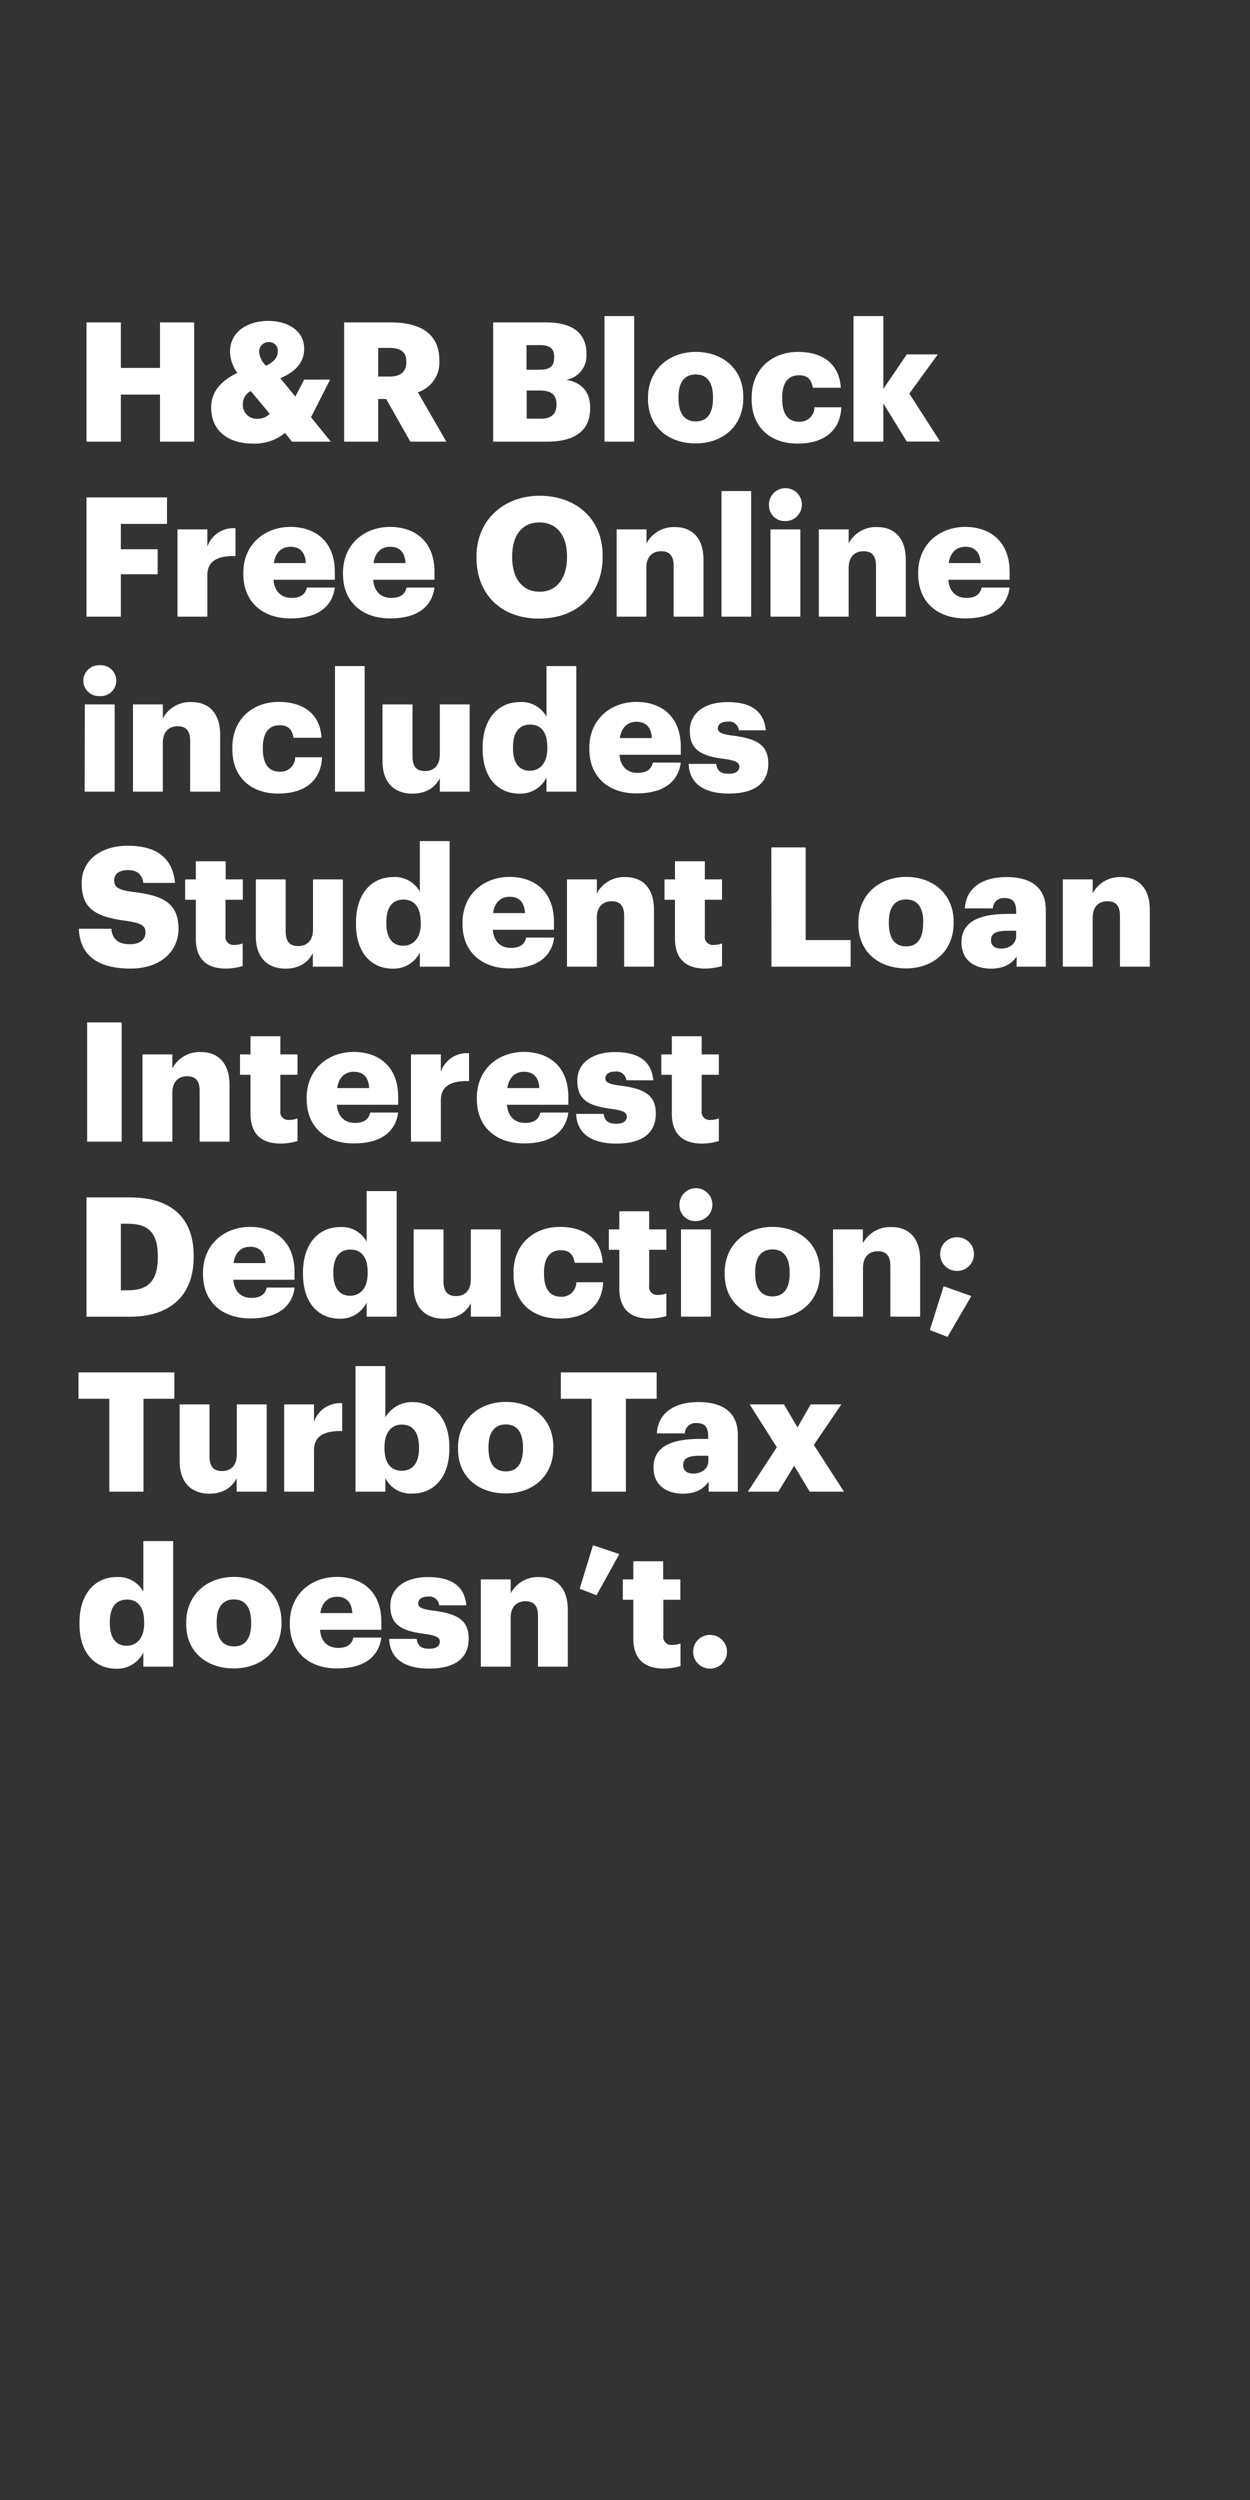 <svg xmlns="http://www.w3.org/2000/svg" viewBox="0 0 300 600"><rect x="0" y="0" width="300" height="600" fill="#333333" stroke="none"/><title>300x600</title><g id="Layer_2" data-name="Layer 2"><g id="Artboard_1" data-name="Artboard 1" style="isolation:isolate"><g id="Rect"><rect width="300" height="600" fill="none"/></g><g id="headline2"><g id="H_R_Block_Free_Online_includes_Student_Loan_Interest_Deductio" data-name="H&amp;R Block Free Online includes  Student Loan Interest  Deductio"><path d="M20.76,77.38H29V88.3h9.4V77.38h8.2V106H38.4V94.7H29V106H20.76Z" fill="#fff"/><path d="M74.64,100.14,79.4,106H70.08L68.4,103.9a11.44,11.44,0,0,1-7.72,2.56c-6.08,0-10-3.2-10-8.64,0-3.68,2.24-6.4,6.28-8.32a9.12,9.12,0,0,1-1.76-5c0-4.88,4.16-7.48,9.2-7.48C68.92,77,73,79.3,73,83.7c0,3.12-1.84,5.4-5.72,7.08l3.6,4.4L73,91.1h6.23Zm-9.92-.84L60.2,93.86a3.39,3.39,0,0,0-1.92,3.08,3.32,3.32,0,0,0,3.64,3.56A3.75,3.75,0,0,0,64.72,99.3Zm-.88-11.52c1.92-.92,2.84-2,2.84-3.48a2.06,2.06,0,0,0-2.12-2.2,2.28,2.28,0,0,0-2.36,2.48A5.25,5.25,0,0,0,63.84,87.78Z" fill="#fff"/><path d="M82.6,77.38H93.8c7.48,0,11.64,3,11.64,9.08v.16a7.48,7.48,0,0,1-5.16,7.52L107.12,106H98.48l-5.8-10.24H90.76V106H82.6Zm10.8,13c2.76,0,4.12-1.16,4.12-3.48v-.16c0-2.32-1.44-3.24-4.08-3.24H90.76v6.88Z" fill="#fff"/><path d="M118.36,77.38h12.76c6.76,0,9.63,3,9.63,7.48V85a5.89,5.89,0,0,1-4.83,6.16c3.52.6,5.71,2.72,5.71,6.68V98c0,5.12-3.32,8-10.39,8H118.36Zm11.12,11.36c2.56,0,3.52-.88,3.52-2.92v-.16c0-2-1-2.84-3.52-2.84h-3.12v5.92Zm.28,11.76c2.6,0,3.8-1.2,3.8-3.32V97c0-2.16-1.16-3.28-4-3.28h-3.16v6.76Z" fill="#fff"/><path d="M145.08,75.86h7.12V106h-7.12Z" fill="#fff"/><path d="M155.52,95.78v-.32c0-6.72,5-11,11.48-11s11.39,4.12,11.39,10.76v.32c0,6.8-5,10.88-11.43,10.88S155.52,102.54,155.52,95.78Zm15.6-.12v-.32c0-3.52-1.4-5.48-4.12-5.48s-4.16,1.88-4.16,5.4v.32c0,3.6,1.4,5.56,4.16,5.56S171.12,99.14,171.12,95.66Z" fill="#fff"/><path d="M180.4,95.78v-.32c0-7,5-11,11.16-11,5.11,0,9.83,2.24,10.23,8.6h-6.71c-.33-2-1.29-3-3.36-3-2.52,0-4,1.8-4,5.32v.32c0,3.64,1.4,5.52,4.12,5.52a3.48,3.48,0,0,0,3.63-3.48h6.44c-.2,5.28-3.76,8.72-10.51,8.72C185.16,106.46,180.4,102.82,180.4,95.78Z" fill="#fff"/><path d="M204.84,75.86H212V93.34l5.63-8.28h7.44l-6.84,9.4,7.4,11.52h-8L212,96.82V106h-7.16Z" fill="#fff"/><path d="M20.76,119.38H40.08v6.36H29v6.08h8.84v6H29V148H20.76Z" fill="#fff"/><path d="M42.6,127.06h7.16v4.16a6.59,6.59,0,0,1,6.76-4.44v6.68c-4.36-.12-6.76,1.24-6.76,4.6V148H42.6Z" fill="#fff"/><path d="M58.4,137.78v-.32c0-6.72,5-11,11.32-11,5.72,0,10.64,3.28,10.64,10.8v1.88H65.64c.2,2.76,1.8,4.36,4.36,4.36,2.36,0,3.36-1.08,3.64-2.48h6.72c-.64,4.72-4.28,7.4-10.6,7.4C63.2,148.46,58.4,144.62,58.4,137.78Zm15-2.64c-.12-2.52-1.36-3.92-3.68-3.92-2.16,0-3.64,1.4-4,3.92Z" fill="#fff"/><path d="M82.32,137.78v-.32c0-6.72,5-11,11.32-11,5.72,0,10.64,3.28,10.64,10.8v1.88H89.56c.2,2.76,1.8,4.36,4.36,4.36,2.36,0,3.36-1.08,3.64-2.48h6.72c-.64,4.72-4.28,7.4-10.6,7.4C87.12,148.46,82.32,144.62,82.32,137.78Zm15-2.64c-.12-2.52-1.36-3.92-3.68-3.92-2.16,0-3.64,1.4-4,3.92Z" fill="#fff"/><path d="M114.36,133.86v-.32c0-8.72,6.56-14.56,15.12-14.56,8.71,0,15.15,5.48,15.15,14.36v.32c0,8.8-6,14.8-15.27,14.8S114.36,142.46,114.36,133.86Zm21.72-.08v-.32c0-5.08-2.56-8.08-6.6-8.08s-6.56,2.92-6.56,8.12v.32c0,5.2,2.64,8.2,6.6,8.2S136.08,138.9,136.08,133.78Z" fill="#fff"/><path d="M148,127.06h7.16v3.36A7.38,7.38,0,0,1,162,126.5c4,0,6.84,2.52,6.84,7.88V148h-7.16V135.82c0-2.36-.92-3.52-3-3.52s-3.56,1.28-3.56,4V148H148Z" fill="#fff"/><path d="M173.16,117.86h7.12V148h-7.12Z" fill="#fff"/><path d="M184.56,121.38a3.95,3.95,0,1,1,3.92,3.68A3.74,3.74,0,0,1,184.56,121.38Zm.36,5.68h7.16V148h-7.16Z" fill="#fff"/><path d="M196.52,127.06h7.16v3.36a7.38,7.38,0,0,1,6.87-3.92c4,0,6.84,2.52,6.84,7.88V148h-7.15V135.82c0-2.36-.92-3.52-3-3.52s-3.56,1.28-3.56,4V148h-7.16Z" fill="#fff"/><path d="M220.36,137.78v-.32c0-6.72,5-11,11.32-11,5.71,0,10.63,3.28,10.63,10.8v1.88H227.6c.2,2.76,1.8,4.36,4.36,4.36,2.35,0,3.35-1.08,3.63-2.48h6.72c-.64,4.72-4.28,7.4-10.59,7.4C225.16,148.46,220.36,144.62,220.36,137.78Zm15-2.64c-.12-2.52-1.35-3.92-3.67-3.92-2.16,0-3.64,1.4-4,3.92Z" fill="#fff"/><path d="M20,163.38a3.74,3.74,0,0,1,3.92-3.72,3.71,3.71,0,1,1,0,7.4A3.71,3.71,0,0,1,20,163.38Zm.36,5.68h7.16V190H20.32Z" fill="#fff"/><path d="M31.92,169.06h7.16v3.36A7.38,7.38,0,0,1,46,168.5c4,0,6.84,2.52,6.84,7.88V190H45.64V177.82c0-2.36-.92-3.52-3-3.52s-3.56,1.28-3.56,4V190H31.92Z" fill="#fff"/><path d="M55.76,179.78v-.32c0-7,5-11,11.16-11,5.12,0,9.84,2.24,10.24,8.6H70.44c-.32-2-1.28-3-3.36-3-2.52,0-4,1.8-4,5.32v.32c0,3.64,1.4,5.52,4.12,5.52a3.48,3.48,0,0,0,3.64-3.48h6.44c-.2,5.28-3.76,8.72-10.52,8.72C60.52,190.46,55.76,186.82,55.76,179.78Z" fill="#fff"/><path d="M80.4,159.86h7.12V190H80.4Z" fill="#fff"/><path d="M91.8,182.7V169.06H99v12.48c0,2.36.92,3.52,3,3.52s3.56-1.28,3.56-4v-12h7.16V190h-7.16v-3.24c-1.12,2.16-3.16,3.72-6.64,3.72C94.8,190.46,91.8,188,91.8,182.7Z" fill="#fff"/><path d="M115.84,179.74v-.32c0-7.12,3.92-10.92,8.88-10.92a6.78,6.78,0,0,1,6.44,3.52V159.86h7.15V190h-7.15v-3.4a7,7,0,0,1-6.52,3.88C119.8,190.46,115.84,187,115.84,179.74Zm15.52-.12v-.32c0-3.52-1.48-5.4-4.12-5.4s-4.12,1.8-4.12,5.44v.32c0,3.52,1.56,5.32,4,5.32S131.36,183.18,131.36,179.62Z" fill="#fff"/><path d="M141.44,179.78v-.32c0-6.72,5-11,11.32-11,5.72,0,10.63,3.28,10.63,10.8v1.88H148.68c.2,2.76,1.8,4.36,4.36,4.36,2.36,0,3.36-1.08,3.64-2.48h6.71c-.64,4.72-4.27,7.4-10.59,7.4C146.24,190.46,141.44,186.62,141.44,179.78Zm15-2.64c-.12-2.52-1.36-3.92-3.68-3.92-2.16,0-3.64,1.4-4,3.92Z" fill="#fff"/><path d="M165.28,183.34h6.6c.24,1.52.92,2.36,3,2.36,1.76,0,2.56-.68,2.56-1.72s-1-1.48-3.88-1.88c-5.6-.72-8-2.36-8-6.72,0-4.64,4.12-6.88,9-6.88,5.15,0,8.75,1.76,9.23,6.76h-6.47a2.34,2.34,0,0,0-2.68-2.08c-1.56,0-2.36.68-2.36,1.64s1,1.4,3.52,1.72c5.79.72,8.59,2.24,8.59,6.72,0,5-3.68,7.2-9.47,7.2C168.92,190.46,165.44,188,165.28,183.34Z" fill="#fff"/><path d="M18.92,222.9h7.8c.2,2,1.12,3.72,4.52,3.72,2.36,0,3.68-1.16,3.68-2.84s-1.08-2.24-4.52-2.76c-8.08-1-10.8-3.36-10.8-9.12,0-5.16,4.24-8.92,11.08-8.92S41.44,205.86,42,211.9h-7.6c-.28-2-1.44-3.08-3.68-3.08s-3.32,1-3.32,2.44c0,1.6.88,2.32,4.44,2.8,7.24.8,11,2.68,11,8.88,0,5.24-4.16,9.52-11.52,9.52C23.24,232.46,19.16,229.1,18.92,222.9Z" fill="#fff"/><path d="M47,225.26v-9.32H44.44v-4.88H47V206.7h7.16v4.36h4.12v4.88H54.12v8.64a1.91,1.91,0,0,0,2.12,2.2,5.46,5.46,0,0,0,2-.36v5.43a14.56,14.56,0,0,1-4,.61C49.6,232.46,47,230.18,47,225.26Z" fill="#fff"/><path d="M61.4,224.7V211.06h7.16v12.48c0,2.36.92,3.52,3,3.52s3.56-1.28,3.56-4v-12h7.16V232H75.08v-3.24c-1.12,2.16-3.16,3.72-6.64,3.72C64.4,232.46,61.4,230,61.4,224.7Z" fill="#fff"/><path d="M85.44,221.74v-.32c0-7.12,3.92-10.92,8.88-10.92a6.78,6.78,0,0,1,6.44,3.52V201.86h7.15V232h-7.15v-3.4a7,7,0,0,1-6.52,3.88C89.4,232.46,85.44,229,85.44,221.74Zm15.52-.12v-.32c0-3.52-1.48-5.4-4.12-5.4s-4.12,1.8-4.12,5.44v.32c0,3.52,1.56,5.32,4,5.32S101,225.18,101,221.62Z" fill="#fff"/><path d="M111,221.78v-.32c0-6.72,5-11,11.32-11,5.72,0,10.63,3.28,10.63,10.8v1.88H118.28c.2,2.76,1.8,4.36,4.36,4.36,2.36,0,3.36-1.08,3.64-2.48H133c-.64,4.72-4.27,7.4-10.59,7.4C115.84,232.46,111,228.62,111,221.78Zm15-2.64c-.12-2.52-1.36-3.92-3.68-3.92-2.16,0-3.64,1.4-4,3.92Z" fill="#fff"/><path d="M136.08,211.06h7.16v3.36a7.38,7.38,0,0,1,6.88-3.92c4,0,6.83,2.52,6.83,7.88V232H149.8V219.82c0-2.36-.92-3.52-3-3.52s-3.56,1.28-3.56,4V232h-7.16Z" fill="#fff"/><path d="M162,225.26v-9.32h-2.52v-4.88H162V206.7h7.16v4.36h4.12v4.88h-4.12v8.64a1.91,1.91,0,0,0,2.12,2.2,5.46,5.46,0,0,0,2-.36v5.43a14.56,14.56,0,0,1-4,.61C164.64,232.46,162,230.18,162,225.26Z" fill="#fff"/><path d="M185.12,203.38h8.24v22.24h10.79V232h-19Z" fill="#fff"/><path d="M206,221.78v-.32c0-6.72,5-11,11.48-11s11.39,4.12,11.39,10.76v.32c0,6.8-5,10.88-11.43,10.88S206,228.54,206,221.78Zm15.59-.12v-.32c0-3.52-1.39-5.48-4.11-5.48s-4.16,1.88-4.16,5.4v.32c0,3.6,1.4,5.56,4.16,5.56S221.55,225.14,221.55,221.66Z" fill="#fff"/><path d="M230.76,226.18c0-4.92,4.16-6.84,11.12-6.84h2v-.48c0-2-.49-3.32-2.76-3.32a2.57,2.57,0,0,0-2.84,2.48h-6.72c.32-5,4.28-7.52,10-7.52s9.43,2.36,9.43,7.92V232h-7v-2.44c-1,1.52-2.84,2.92-6.2,2.92C234.08,232.46,230.76,230.62,230.76,226.18Zm13.12-1.52v-1.28H242c-2.88,0-4.16.56-4.16,2.28,0,1.2.8,2,2.48,2C242.36,227.62,243.88,226.46,243.88,224.66Z" fill="#fff"/><path d="M255.08,211.06h7.16v3.36a7.36,7.36,0,0,1,6.87-3.92c4,0,6.84,2.52,6.84,7.88V232h-7.16V219.82c0-2.36-.92-3.52-3-3.52s-3.55,1.28-3.55,4V232h-7.16Z" fill="#fff"/><path d="M20.92,245.38H29.2V274H20.92Z" fill="#fff"/><path d="M34.2,253.06h7.16v3.36a7.38,7.38,0,0,1,6.88-3.92c4,0,6.84,2.52,6.84,7.88V274H47.92V261.82c0-2.36-.92-3.52-3-3.52s-3.56,1.28-3.56,4V274H34.2Z" fill="#fff"/><path d="M60.12,267.26v-9.32H57.6v-4.88h2.52V248.7h7.16v4.36H71.4v4.88H67.28v8.64a1.91,1.91,0,0,0,2.12,2.2,5.46,5.46,0,0,0,2-.36v5.43a14.56,14.56,0,0,1-4,.61C62.76,274.46,60.12,272.18,60.12,267.26Z" fill="#fff"/><path d="M73.6,263.78v-.32c0-6.72,5-11,11.32-11,5.72,0,10.64,3.28,10.64,10.8v1.88H80.84c.2,2.76,1.8,4.36,4.36,4.36,2.36,0,3.36-1.08,3.64-2.48h6.72c-.64,4.72-4.28,7.4-10.6,7.4C78.4,274.46,73.6,270.62,73.6,263.78Zm15-2.64c-.12-2.52-1.36-3.92-3.68-3.92-2.16,0-3.64,1.4-4,3.92Z" fill="#fff"/><path d="M98.64,253.06h7.16v4.16a6.59,6.59,0,0,1,6.76-4.44v6.68c-4.36-.12-6.76,1.24-6.76,4.6V274H98.64Z" fill="#fff"/><path d="M114.44,263.78v-.32c0-6.72,5-11,11.32-11,5.72,0,10.64,3.28,10.64,10.8v1.88H121.68c.2,2.76,1.8,4.36,4.36,4.36,2.36,0,3.36-1.08,3.64-2.48h6.72c-.65,4.72-4.28,7.4-10.6,7.4C119.24,274.46,114.44,270.62,114.44,263.78Zm15-2.64c-.12-2.52-1.36-3.92-3.68-3.92-2.16,0-3.64,1.4-4,3.92Z" fill="#fff"/><path d="M138.28,267.34h6.6c.24,1.52.92,2.36,3,2.36,1.76,0,2.56-.68,2.56-1.72s-1-1.48-3.88-1.88c-5.6-.72-8-2.36-8-6.72,0-4.64,4.12-6.88,9-6.88,5.16,0,8.76,1.76,9.23,6.76h-6.47a2.34,2.34,0,0,0-2.68-2.08c-1.56,0-2.36.68-2.36,1.64s1,1.4,3.52,1.72c5.8.72,8.59,2.24,8.59,6.72,0,5-3.67,7.2-9.47,7.2C141.92,274.46,138.44,272,138.28,267.34Z" fill="#fff"/><path d="M161.24,267.26v-9.32h-2.52v-4.88h2.52V248.7h7.16v4.36h4.12v4.88H168.4v8.64a1.91,1.91,0,0,0,2.12,2.2,5.46,5.46,0,0,0,2-.36v5.43a14.56,14.56,0,0,1-4,.61C163.88,274.46,161.24,272.18,161.24,267.26Z" fill="#fff"/><path d="M20.76,287.38h10.4c10.16,0,15.32,5.08,15.32,14v.32c0,8.92-5.28,14.31-15.36,14.31H20.76Zm10.12,22.28c4.88,0,7-2.56,7-7.88v-.32c0-5.44-2.16-7.76-7.12-7.76H29v16Z" fill="#fff"/><path d="M48.72,305.78v-.32c0-6.72,5-11,11.32-11,5.72,0,10.64,3.28,10.64,10.8v1.88H56c.2,2.76,1.8,4.36,4.36,4.36,2.36,0,3.36-1.08,3.64-2.48h6.72c-.64,4.72-4.28,7.4-10.6,7.4C53.52,316.46,48.72,312.62,48.72,305.78Zm15-2.64c-.12-2.52-1.36-3.92-3.68-3.92-2.16,0-3.64,1.4-4,3.92Z" fill="#fff"/><path d="M72.72,305.74v-.32c0-7.12,3.92-10.92,8.88-10.92A6.78,6.78,0,0,1,88,298V285.86H95.2V316H88v-3.39a7,7,0,0,1-6.52,3.88C76.68,316.46,72.72,313,72.72,305.74Zm15.52-.12v-.32c0-3.52-1.48-5.4-4.12-5.4S80,301.7,80,305.34v.32c0,3.52,1.56,5.32,4,5.32S88.24,309.18,88.24,305.62Z" fill="#fff"/><path d="M99.28,308.7V295.06h7.16v12.48c0,2.36.92,3.52,3,3.52s3.56-1.28,3.56-4v-12h7.16V316H113v-3.23c-1.12,2.16-3.16,3.72-6.64,3.72C102.28,316.46,99.28,314,99.28,308.7Z" fill="#fff"/><path d="M123.24,305.78v-.32c0-7,5-11,11.16-11,5.12,0,9.84,2.24,10.24,8.6h-6.72c-.32-2-1.28-3-3.36-3-2.52,0-4,1.8-4,5.32v.32c0,3.64,1.4,5.52,4.12,5.52a3.48,3.48,0,0,0,3.64-3.48h6.43c-.19,5.28-3.75,8.72-10.51,8.72C128,316.46,123.24,312.82,123.24,305.78Z" fill="#fff"/><path d="M148.64,309.26v-9.32h-2.52v-4.88h2.52V290.7h7.16v4.36h4.12v4.88H155.8v8.64a1.91,1.91,0,0,0,2.12,2.2,5.46,5.46,0,0,0,2-.36v5.44a15.45,15.45,0,0,1-4,.6C151.28,316.46,148.64,314.18,148.64,309.26Z" fill="#fff"/><path d="M163.08,289.38a3.95,3.95,0,1,1,3.92,3.68A3.74,3.74,0,0,1,163.08,289.38Zm.36,5.68h7.16V316h-7.16Z" fill="#fff"/><path d="M173.92,305.78v-.32c0-6.72,5-11,11.48-11s11.39,4.12,11.39,10.76v.32c0,6.8-5,10.88-11.43,10.88S173.92,312.54,173.92,305.78Zm15.6-.12v-.32c0-3.52-1.4-5.48-4.12-5.48s-4.16,1.88-4.16,5.4v.32c0,3.6,1.4,5.56,4.16,5.56S189.52,309.14,189.52,305.66Z" fill="#fff"/><path d="M199.92,295.06h7.16v3.36A7.38,7.38,0,0,1,214,294.5c4,0,6.83,2.52,6.83,7.88V316h-7.15V303.82c0-2.36-.92-3.52-3-3.52s-3.56,1.28-3.56,4V316h-7.16Z" fill="#fff"/><path d="M223.16,319.21l3.32-10.51,6.64,2.36-5.72,9.79Zm2.48-18.27a4,4,0,0,1,4.08-4,4,4,0,1,1,0,8.08A4,4,0,0,1,225.64,300.94Z" fill="#fff"/><path d="M26.24,335.7h-7.4v-6.32h23v6.32h-7.4V358H26.24Z" fill="#fff"/><path d="M43.12,350.7V337.06h7.16v12.48c0,2.36.92,3.52,3,3.52s3.56-1.28,3.56-4v-12H64V358H56.8v-3.23c-1.12,2.16-3.16,3.72-6.64,3.72C46.12,358.46,43.12,356,43.12,350.7Z" fill="#fff"/><path d="M68.2,337.06h7.16v4.16a6.59,6.59,0,0,1,6.76-4.44v6.68c-4.36-.12-6.76,1.24-6.76,4.6V358H68.2Z" fill="#fff"/><path d="M92.48,354.74V358H85.32V327.86h7.16v12.32A7.38,7.38,0,0,1,99,336.5c4.88,0,8.84,3.68,8.84,10.84v.32c0,7.2-4,10.8-8.88,10.8A6.78,6.78,0,0,1,92.48,354.74Zm8.08-7.08v-.32c0-3.68-1.6-5.44-4.12-5.44s-4.16,1.88-4.16,5.4v.32c0,3.56,1.56,5.36,4.16,5.36S100.56,351.1,100.56,347.66Z" fill="#fff"/><path d="M109.92,347.78v-.32c0-6.72,5-11,11.48-11s11.4,4.12,11.4,10.76v.32c0,6.8-5,10.88-11.44,10.88S109.92,354.54,109.92,347.78Zm15.6-.12v-.32c0-3.52-1.4-5.48-4.12-5.48s-4.16,1.88-4.16,5.4v.32c0,3.6,1.4,5.56,4.16,5.56S125.52,351.14,125.52,347.66Z" fill="#fff"/><path d="M142,335.7h-7.4v-6.32h23v6.32h-7.39V358H142Z" fill="#fff"/><path d="M156.84,352.18c0-4.92,4.16-6.84,11.12-6.84h2v-.48c0-2-.48-3.32-2.76-3.32a2.57,2.57,0,0,0-2.84,2.48h-6.72c.32-5,4.28-7.52,10-7.52s9.44,2.36,9.44,7.92V358h-7v-2.43c-1,1.52-2.84,2.92-6.2,2.92C160.16,358.46,156.84,356.62,156.84,352.18ZM170,350.66v-1.28h-1.88c-2.88,0-4.16.56-4.16,2.28,0,1.2.8,2,2.48,2C168.44,353.62,170,352.46,170,350.66Z" fill="#fff"/><path d="M186.44,347.34l-6.52-10.28h8.24l3.24,5.52,3.16-5.52h7.36l-6.6,9.72L202.55,358h-8.23l-3.72-6.23L186.8,358h-7.32Z" fill="#fff"/><path d="M19.08,389.74v-.32c0-7.12,3.92-10.92,8.88-10.92A6.78,6.78,0,0,1,34.4,382V369.86h7.16V400H34.4v-3.39a7,7,0,0,1-6.52,3.88C23,400.46,19.08,397,19.08,389.74Zm15.52-.12v-.32c0-3.52-1.48-5.4-4.12-5.4s-4.12,1.8-4.12,5.44v.32c0,3.52,1.56,5.32,4,5.32S34.6,393.18,34.6,389.62Z" fill="#fff"/><path d="M44.68,389.78v-.32c0-6.72,5-11,11.48-11s11.4,4.12,11.4,10.76v.32c0,6.8-5,10.88-11.44,10.88S44.68,396.54,44.68,389.78Zm15.6-.12v-.32c0-3.52-1.4-5.48-4.12-5.48S52,385.74,52,389.26v.32c0,3.6,1.4,5.56,4.16,5.56S60.28,393.14,60.28,389.66Z" fill="#fff"/><path d="M69.56,389.78v-.32c0-6.72,5-11,11.32-11,5.72,0,10.64,3.28,10.64,10.8v1.88H76.8c.2,2.76,1.8,4.36,4.36,4.36,2.36,0,3.36-1.08,3.64-2.48h6.72c-.64,4.72-4.28,7.4-10.6,7.4C74.36,400.46,69.56,396.62,69.56,389.78Zm15-2.64c-.12-2.52-1.36-3.92-3.68-3.92-2.16,0-3.64,1.4-4,3.92Z" fill="#fff"/><path d="M93.4,393.34H100c.24,1.52.92,2.36,3,2.36,1.76,0,2.56-.68,2.56-1.72s-1-1.48-3.88-1.88c-5.6-.72-8-2.36-8-6.72,0-4.64,4.12-6.88,9-6.88,5.16,0,8.76,1.76,9.24,6.76H105.4a2.34,2.34,0,0,0-2.68-2.08c-1.56,0-2.36.68-2.36,1.64s1,1.4,3.52,1.72c5.8.72,8.6,2.24,8.6,6.72,0,5-3.68,7.2-9.48,7.2C97,400.46,93.56,398,93.4,393.34Z" fill="#fff"/><path d="M115.4,379.06h7.16v3.36a7.38,7.38,0,0,1,6.88-3.92c4,0,6.83,2.52,6.83,7.88V400h-7.15V387.82c0-2.36-.92-3.52-3-3.52s-3.56,1.28-3.56,4V400H115.4Z" fill="#fff"/><path d="M139.12,381.3l3.2-10.44,6.32,2.12-5.48,9.88Z" fill="#fff"/><path d="M152,393.26v-9.32h-2.52v-4.88H152V374.7h7.16v4.36h4.12v4.88H159.2v8.64a1.91,1.91,0,0,0,2.12,2.2,5.46,5.46,0,0,0,2-.36v5.44a15.45,15.45,0,0,1-4,.6C154.68,400.46,152,398.18,152,393.26Z" fill="#fff"/><path d="M166.36,396.38a4,4,0,0,1,4.08-4,4,4,0,1,1,0,8.08A4,4,0,0,1,166.36,396.38Z" fill="#fff"/></g></g></g></g></svg>